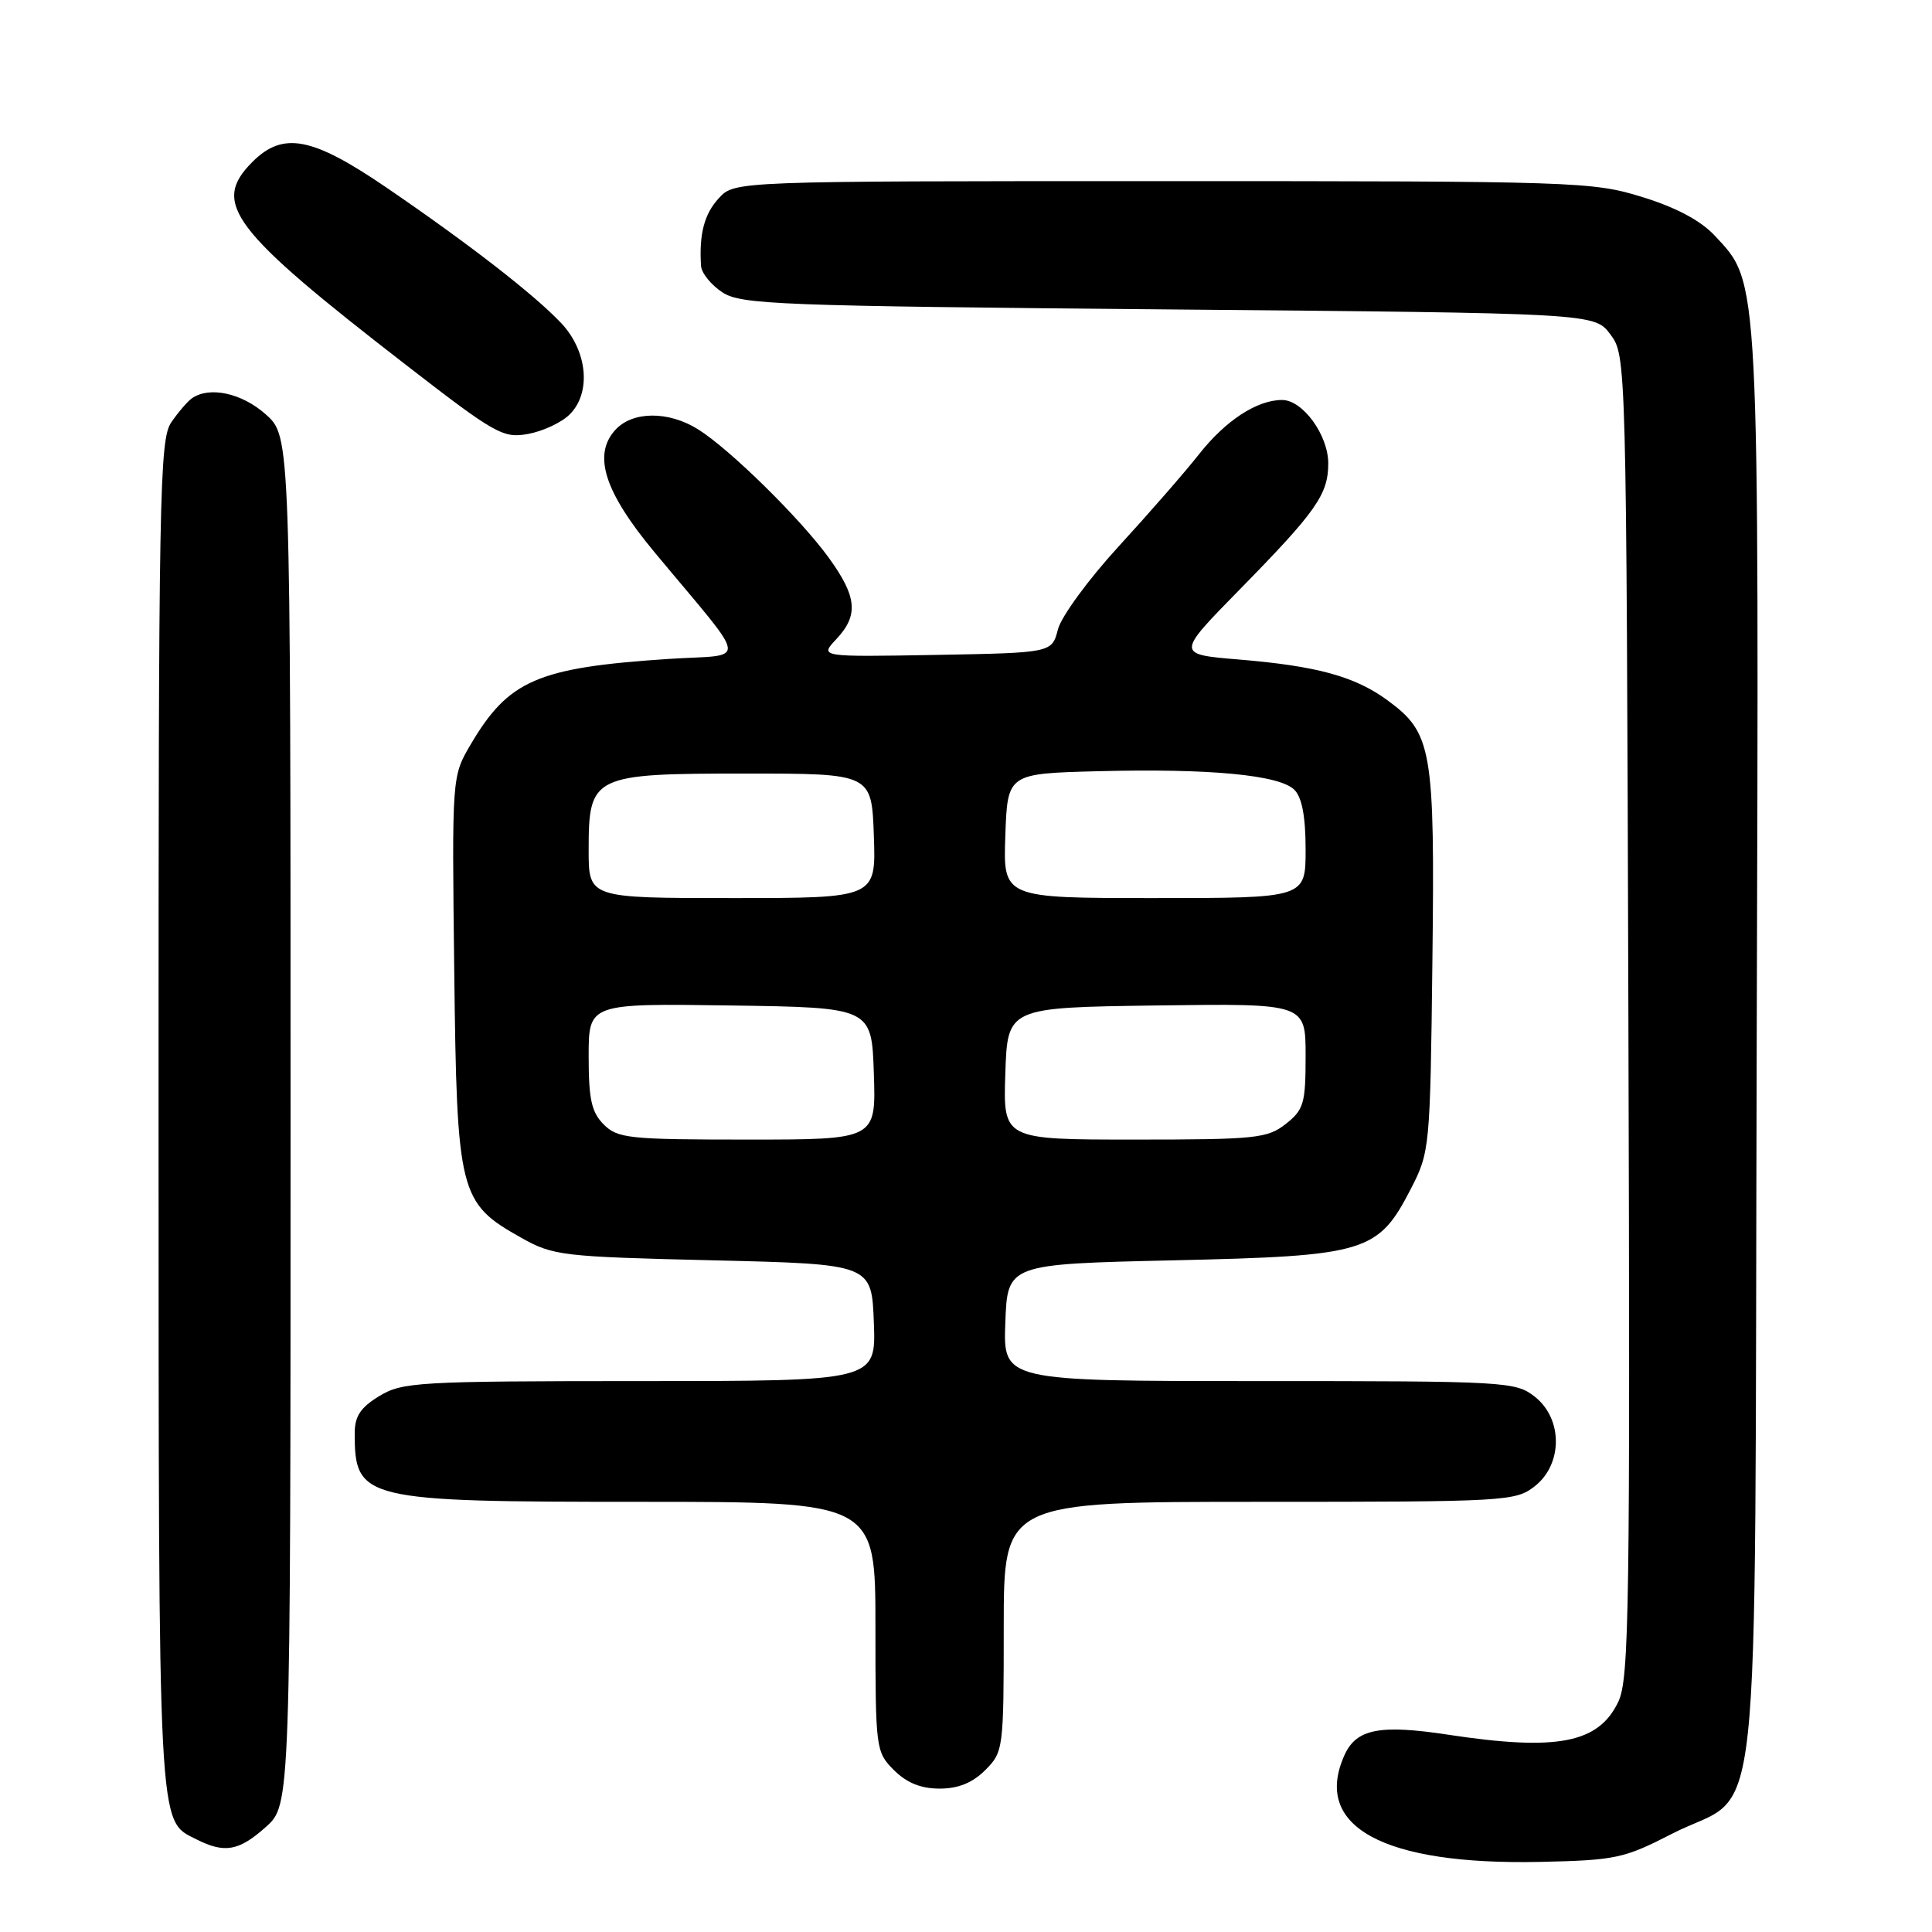 <?xml version="1.0" encoding="UTF-8" standalone="no"?>
<!DOCTYPE svg PUBLIC "-//W3C//DTD SVG 1.1//EN" "http://www.w3.org/Graphics/SVG/1.1/DTD/svg11.dtd" >
<svg xmlns="http://www.w3.org/2000/svg" xmlns:xlink="http://www.w3.org/1999/xlink" version="1.1" viewBox="0 0 256 256">
 <g >
 <path fill="currentColor"
d=" M 221.54 242.99 C 233.70 236.74 232.46 248.22 232.77 139.27 C 233.08 35.53 233.18 37.62 227.20 31.21 C 225.34 29.22 222.07 27.48 217.59 26.10 C 211.02 24.07 208.86 24.00 154.07 24.00 C 97.35 24.00 97.35 24.00 95.26 26.25 C 93.32 28.34 92.62 31.01 92.89 35.23 C 92.95 36.18 94.22 37.75 95.71 38.73 C 98.19 40.36 103.01 40.54 154.85 41.00 C 211.29 41.50 211.29 41.50 213.39 44.32 C 215.49 47.14 215.50 47.43 215.77 134.63 C 216.01 213.16 215.88 222.45 214.44 225.48 C 211.83 230.99 206.34 232.05 191.91 229.86 C 182.85 228.48 179.74 229.08 178.17 232.52 C 173.85 242.02 183.25 247.16 204.12 246.71 C 214.07 246.49 215.18 246.26 221.54 242.99 Z  M 35.23 242.08 C 38.50 239.16 38.50 239.16 38.50 148.50 C 38.50 57.84 38.50 57.84 35.23 54.92 C 32.07 52.09 27.77 51.15 25.44 52.77 C 24.86 53.17 23.62 54.61 22.69 55.97 C 21.13 58.25 21.00 65.50 21.01 147.97 C 21.03 243.75 20.89 241.12 26.02 243.72 C 29.77 245.61 31.65 245.28 35.23 242.08 Z  M 130.55 234.55 C 132.95 232.14 133.00 231.78 133.00 215.55 C 133.00 199.00 133.00 199.00 166.87 199.00 C 199.61 199.00 200.82 198.93 203.37 196.93 C 207.09 194.00 207.09 188.00 203.37 185.07 C 200.82 183.07 199.61 183.00 166.82 183.00 C 132.92 183.00 132.92 183.00 133.21 175.25 C 133.50 167.50 133.50 167.50 155.50 167.00 C 181.08 166.42 182.60 165.96 186.96 157.50 C 189.45 152.65 189.51 152.12 189.80 127.36 C 190.13 99.24 189.77 97.14 183.86 92.80 C 179.54 89.63 174.51 88.25 164.17 87.39 C 155.84 86.70 155.84 86.70 164.28 78.10 C 174.41 67.77 176.00 65.51 176.00 61.41 C 176.00 57.64 172.62 53.00 169.88 53.00 C 166.55 53.00 162.38 55.73 158.86 60.21 C 157.01 62.56 152.23 68.04 148.24 72.39 C 144.25 76.74 140.62 81.69 140.18 83.40 C 139.38 86.50 139.38 86.50 123.99 86.78 C 108.60 87.05 108.60 87.05 110.80 84.71 C 113.79 81.53 113.57 79.09 109.83 73.92 C 106.05 68.71 96.71 59.52 92.50 56.89 C 88.57 54.43 83.79 54.46 81.52 56.98 C 78.52 60.29 80.09 65.18 86.70 73.14 C 99.48 88.52 99.22 86.62 88.62 87.31 C 71.20 88.46 67.39 90.11 62.34 98.69 C 59.88 102.89 59.88 102.89 60.19 128.69 C 60.54 158.20 60.84 159.39 69.05 164.00 C 73.30 166.39 74.42 166.52 94.50 167.00 C 115.50 167.50 115.50 167.50 115.79 175.25 C 116.08 183.00 116.08 183.00 84.79 183.00 C 55.36 183.01 53.31 183.13 50.25 184.99 C 47.77 186.50 47.00 187.67 47.00 189.90 C 47.00 198.75 48.04 199.00 84.95 199.00 C 116.00 199.00 116.00 199.00 116.00 215.55 C 116.00 231.78 116.05 232.14 118.45 234.55 C 120.15 236.24 122.02 237.00 124.50 237.00 C 126.98 237.00 128.85 236.24 130.55 234.55 Z  M 75.45 54.95 C 78.38 52.09 77.87 46.53 74.35 42.80 C 70.74 38.99 62.10 32.29 51.16 24.82 C 41.34 18.13 37.51 17.40 33.45 21.45 C 27.97 26.94 30.60 30.41 53.97 48.49 C 65.65 57.53 66.67 58.10 69.97 57.50 C 71.91 57.15 74.38 56.00 75.45 54.95 Z  M 80.00 149.00 C 78.38 147.38 78.00 145.67 78.00 139.98 C 78.00 132.96 78.00 132.96 96.75 133.23 C 115.50 133.50 115.50 133.50 115.79 142.25 C 116.08 151.00 116.08 151.00 99.04 151.00 C 83.33 151.00 81.84 150.84 80.00 149.00 Z  M 133.21 142.25 C 133.50 133.50 133.50 133.50 153.25 133.23 C 173.00 132.96 173.00 132.96 173.00 139.91 C 173.00 146.22 172.76 147.04 170.37 148.93 C 167.93 150.84 166.42 151.00 150.33 151.00 C 132.92 151.00 132.92 151.00 133.21 142.25 Z  M 78.00 112.65 C 78.00 102.74 78.48 102.50 98.85 102.50 C 115.50 102.50 115.50 102.50 115.79 110.75 C 116.08 119.00 116.08 119.00 97.04 119.00 C 78.00 119.00 78.00 119.00 78.00 112.65 Z  M 133.21 110.75 C 133.50 102.50 133.50 102.50 145.50 102.19 C 160.26 101.81 169.54 102.68 171.51 104.65 C 172.52 105.66 173.00 108.21 173.00 112.57 C 173.00 119.00 173.00 119.00 152.96 119.00 C 132.92 119.00 132.92 119.00 133.21 110.75 Z "/>
</g>
</svg>